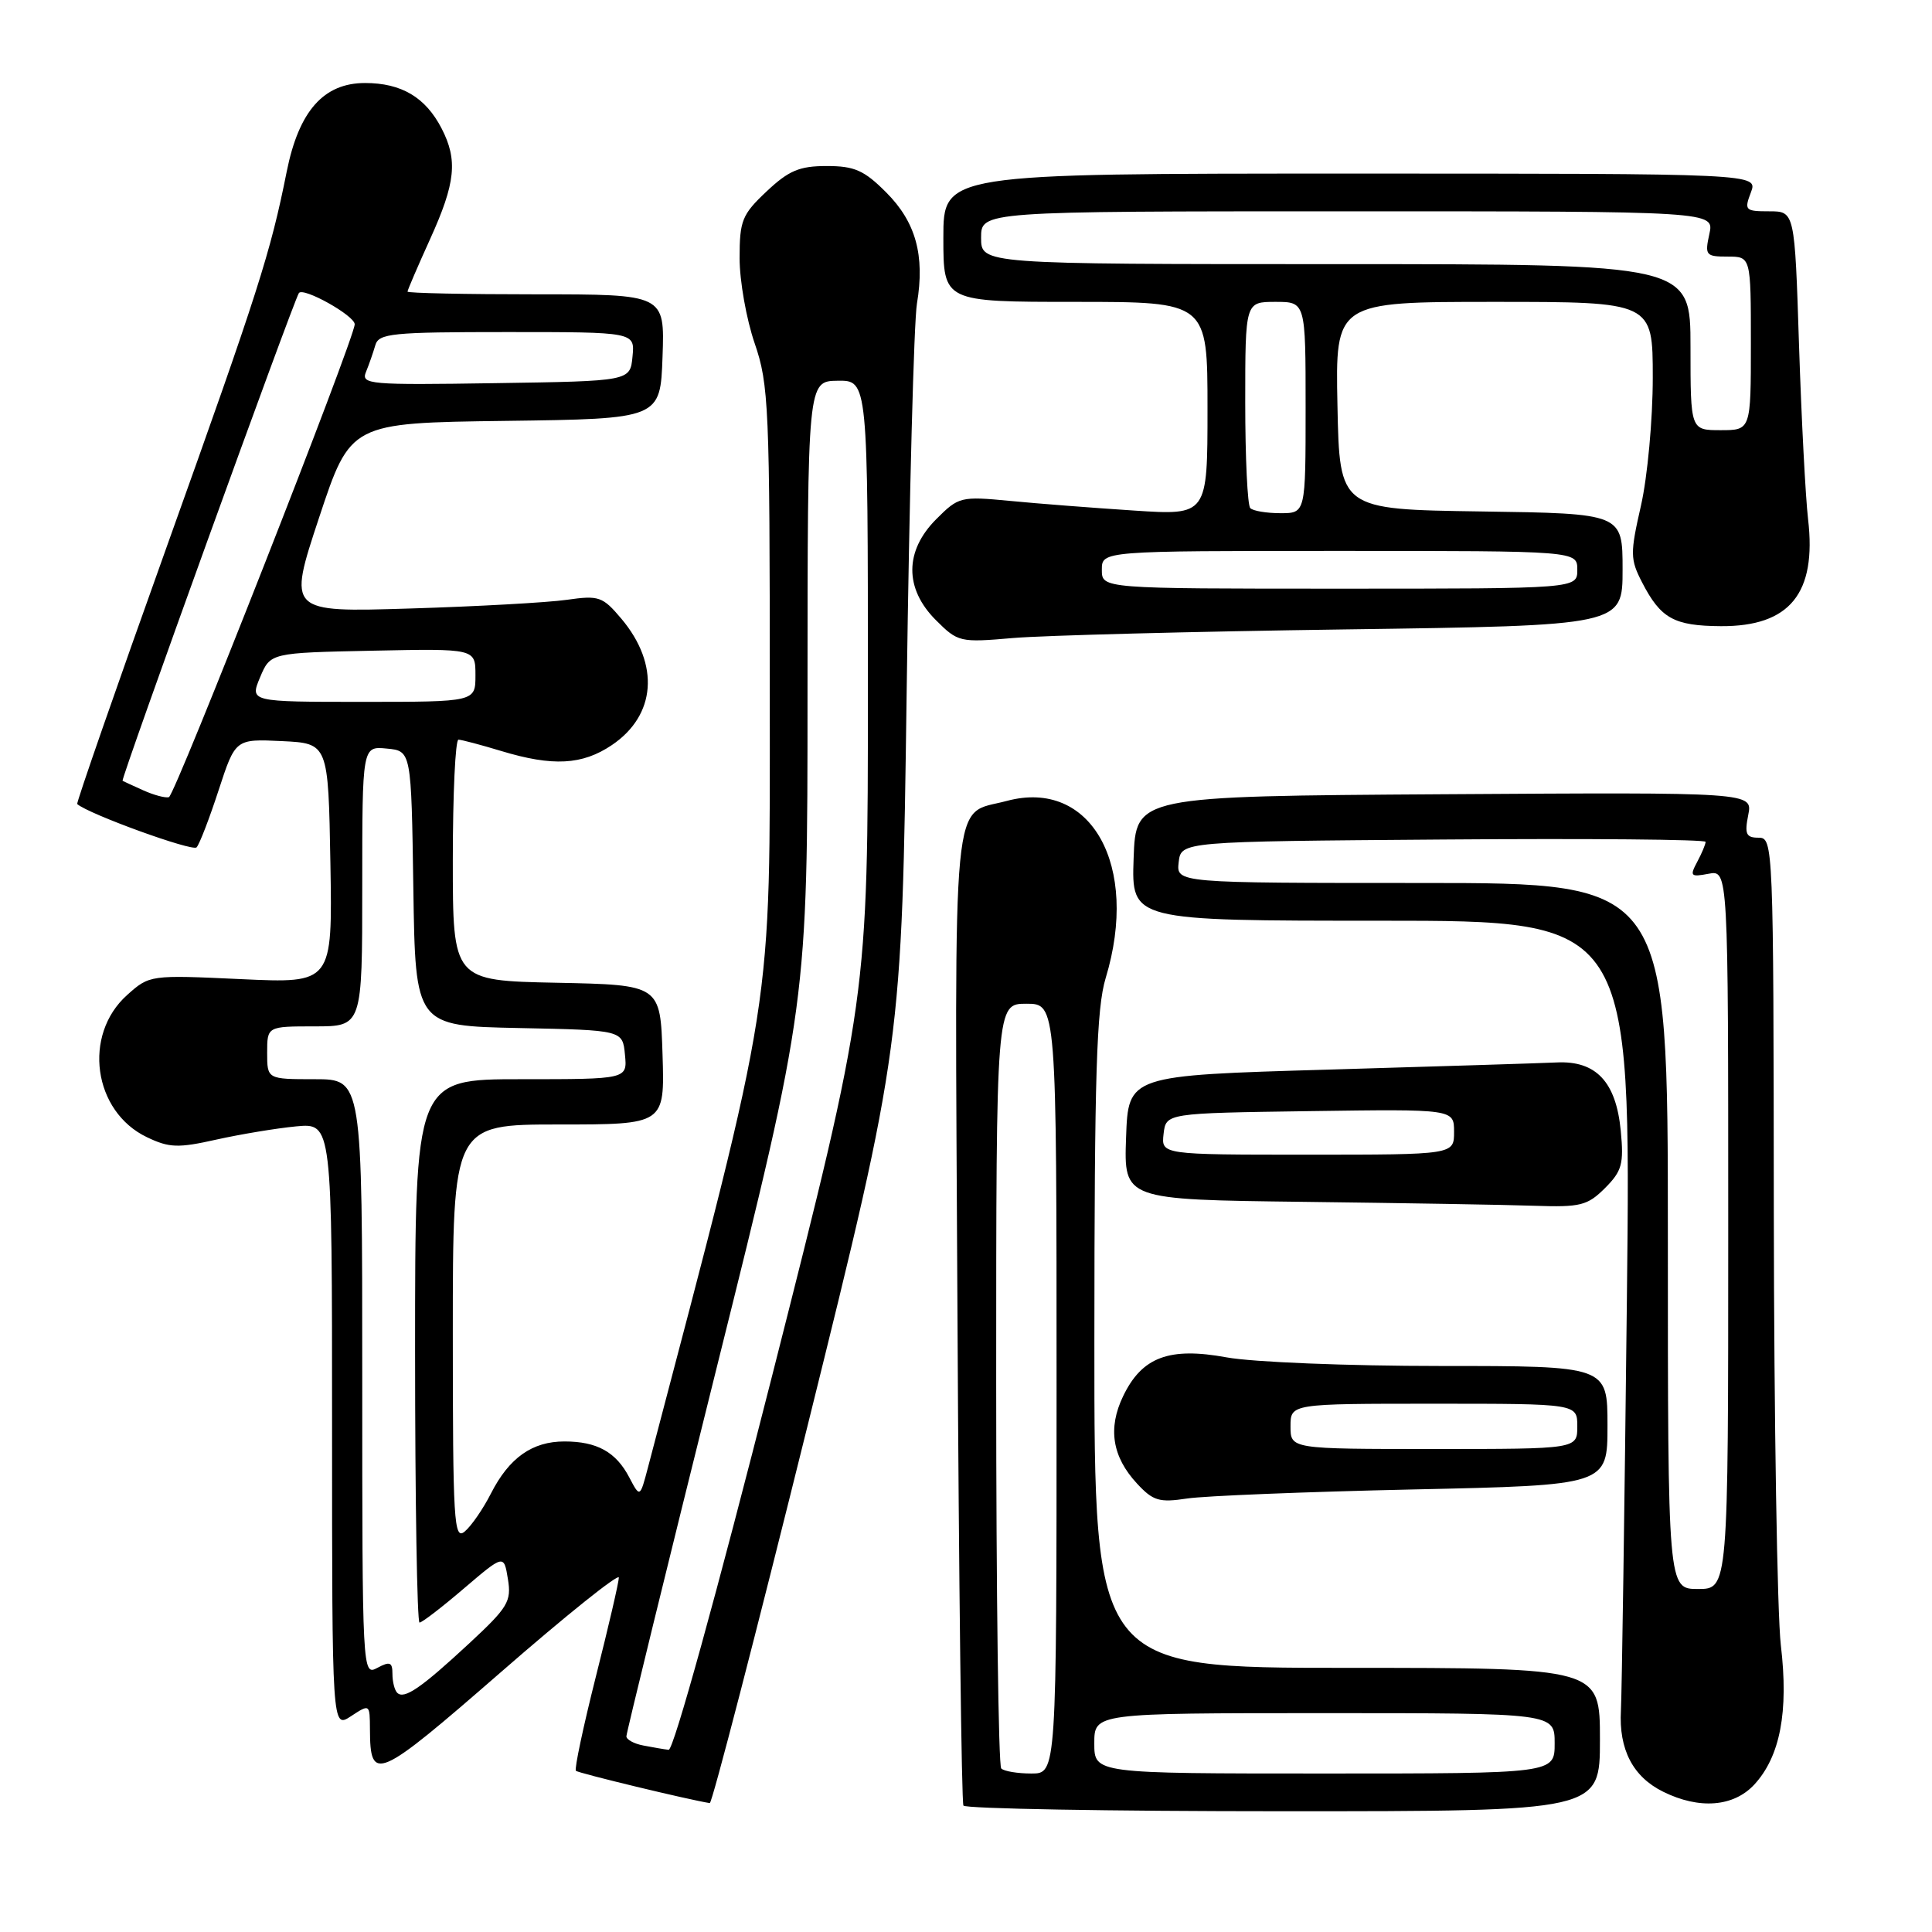 <?xml version="1.0" encoding="UTF-8" standalone="no"?>
<!DOCTYPE svg PUBLIC "-//W3C//DTD SVG 1.1//EN" "http://www.w3.org/Graphics/SVG/1.1/DTD/svg11.dtd" >
<svg xmlns="http://www.w3.org/2000/svg" xmlns:xlink="http://www.w3.org/1999/xlink" version="1.1" viewBox="0 0 256 256">
 <g >
 <path fill="currentColor"
d=" M 212.00 230.50 C 212.00 221.00 212.00 221.00 178.50 221.00 C 145.00 221.00 145.00 221.00 145.01 177.75 C 145.02 142.33 145.29 133.61 146.51 129.59 C 151.03 114.68 144.57 103.12 133.39 106.13 C 126.00 108.12 126.50 102.92 126.87 174.27 C 127.05 209.60 127.41 238.84 127.66 239.25 C 127.91 239.66 146.99 240.00 170.06 240.00 C 212.00 240.00 212.00 240.00 212.00 230.50 Z  M 107.05 188.75 C 119.50 138.50 119.50 138.50 120.14 91.50 C 120.49 65.65 121.10 42.58 121.50 40.23 C 122.57 33.83 121.35 29.42 117.42 25.49 C 114.50 22.56 113.22 22.00 109.54 22.00 C 105.92 22.00 104.51 22.60 101.57 25.37 C 98.32 28.43 98.00 29.23 98.00 34.21 C 98.00 37.22 98.90 42.30 100.00 45.50 C 101.87 50.94 102.00 53.92 102.00 91.58 C 102.00 134.98 102.76 130.15 85.85 194.48 C 84.80 198.46 84.80 198.46 83.38 195.76 C 81.62 192.39 79.10 191.00 74.79 191.00 C 70.52 191.00 67.47 193.16 65.06 197.88 C 64.01 199.95 62.44 202.22 61.57 202.94 C 60.15 204.12 60.00 201.63 60.00 176.62 C 60.00 149.00 60.00 149.00 74.04 149.00 C 88.08 149.00 88.08 149.00 87.79 139.75 C 87.50 130.50 87.50 130.50 73.75 130.22 C 60.00 129.94 60.00 129.94 60.00 113.97 C 60.00 105.19 60.34 98.00 60.75 98.01 C 61.16 98.02 63.71 98.69 66.41 99.51 C 73.24 101.58 77.15 101.37 81.07 98.73 C 86.93 94.78 87.44 88.05 82.34 81.99 C 79.85 79.04 79.37 78.87 75.09 79.48 C 72.56 79.84 63.22 80.36 54.32 80.63 C 38.13 81.13 38.13 81.13 42.28 68.59 C 46.44 56.04 46.44 56.04 66.97 55.77 C 87.50 55.50 87.50 55.50 87.79 47.25 C 88.08 39.00 88.08 39.00 71.04 39.00 C 61.67 39.00 54.00 38.84 54.00 38.64 C 54.00 38.44 55.35 35.30 57.00 31.66 C 60.37 24.23 60.68 21.21 58.51 17.01 C 56.38 12.89 53.19 11.00 48.37 11.00 C 42.88 11.00 39.60 14.71 37.99 22.74 C 35.84 33.51 34.25 38.48 22.11 72.40 C 15.43 91.05 10.09 106.41 10.23 106.54 C 11.72 107.86 25.52 112.87 26.05 112.28 C 26.44 111.85 27.75 108.44 28.97 104.70 C 31.19 97.91 31.19 97.91 37.35 98.20 C 43.50 98.50 43.50 98.50 43.78 114.40 C 44.05 130.30 44.05 130.30 31.94 129.74 C 19.89 129.18 19.81 129.19 16.85 131.84 C 10.93 137.13 12.34 147.29 19.48 150.69 C 22.43 152.10 23.60 152.14 28.68 151.00 C 31.88 150.29 36.64 149.50 39.25 149.25 C 44.00 148.81 44.00 148.81 44.00 188.93 C 44.00 229.05 44.00 229.05 46.50 227.41 C 49.00 225.77 49.00 225.78 49.02 229.13 C 49.05 236.27 49.92 235.89 66.37 221.57 C 74.96 214.08 82.00 208.44 82.00 209.04 C 82.00 209.63 80.63 215.55 78.95 222.18 C 77.28 228.81 76.09 234.42 76.31 234.64 C 76.62 234.95 91.33 238.50 94.05 238.92 C 94.35 238.96 100.20 216.39 107.05 188.75 Z  M 232.44 236.48 C 235.88 232.76 237.02 226.82 235.97 218.00 C 235.49 213.88 235.07 188.11 235.04 160.75 C 235.00 111.89 234.96 111.00 233.03 111.00 C 231.36 111.00 231.15 110.52 231.65 107.99 C 232.25 104.98 232.25 104.98 191.38 105.24 C 150.50 105.50 150.50 105.50 150.21 113.75 C 149.92 122.00 149.92 122.00 183.03 122.00 C 216.13 122.00 216.13 122.00 215.57 172.25 C 215.26 199.89 214.90 224.36 214.78 226.64 C 214.49 231.82 216.37 235.44 220.39 237.42 C 225.17 239.78 229.70 239.42 232.44 236.48 Z  M 187.25 197.36 C 213.00 196.80 213.00 196.80 213.00 188.90 C 213.00 181.00 213.00 181.00 190.87 181.00 C 178.58 181.00 165.98 180.49 162.54 179.86 C 154.93 178.46 151.31 179.81 148.82 185.00 C 146.77 189.25 147.37 193.03 150.66 196.58 C 152.79 198.88 153.61 199.12 157.30 198.56 C 159.61 198.21 173.09 197.67 187.25 197.36 Z  M 212.67 157.43 C 214.92 155.17 215.18 154.23 214.76 149.84 C 214.14 143.35 211.49 140.53 206.27 140.78 C 204.20 140.88 190.57 141.30 176.00 141.73 C 149.50 142.50 149.50 142.50 149.21 150.73 C 148.92 158.96 148.92 158.96 172.71 159.25 C 185.79 159.41 199.56 159.64 203.30 159.77 C 209.42 159.98 210.34 159.75 212.67 157.43 Z  M 178.25 83.40 C 215.00 82.89 215.00 82.89 215.00 75.47 C 215.00 68.04 215.00 68.04 196.25 67.77 C 177.50 67.50 177.50 67.50 177.22 53.75 C 176.94 40.00 176.94 40.00 197.97 40.00 C 219.00 40.00 219.00 40.00 219.00 50.05 C 219.00 55.58 218.30 63.20 217.44 66.98 C 215.99 73.35 216.00 74.09 217.59 77.18 C 220.06 81.96 221.81 82.93 228.03 82.97 C 237.15 83.02 240.73 78.63 239.58 68.80 C 239.24 65.89 238.70 55.51 238.38 45.75 C 237.81 28.00 237.81 28.00 234.43 28.00 C 231.24 28.00 231.10 27.86 232.00 25.50 C 232.95 23.00 232.95 23.00 178.98 23.00 C 125.00 23.00 125.00 23.00 125.00 31.50 C 125.00 40.00 125.00 40.00 142.50 40.00 C 160.00 40.00 160.00 40.00 160.00 54.15 C 160.00 68.29 160.00 68.29 150.25 67.65 C 144.89 67.30 137.49 66.73 133.81 66.37 C 127.30 65.75 127.02 65.82 124.06 68.79 C 119.85 73.00 119.83 77.99 124.00 82.16 C 126.94 85.10 127.18 85.15 134.25 84.54 C 138.24 84.20 158.04 83.68 178.25 83.40 Z  M 132.67 234.33 C 132.30 233.97 132.00 211.02 132.00 183.33 C 132.00 133.00 132.00 133.00 136.00 133.00 C 140.00 133.00 140.00 133.00 140.00 184.00 C 140.00 235.00 140.00 235.00 136.67 235.00 C 134.83 235.00 133.03 234.70 132.67 234.33 Z  M 145.00 231.00 C 145.00 227.00 145.00 227.00 175.50 227.00 C 206.00 227.00 206.00 227.00 206.00 231.00 C 206.00 235.00 206.00 235.00 175.50 235.00 C 145.00 235.00 145.00 235.00 145.00 231.00 Z  M 85.25 231.29 C 84.01 231.06 83.00 230.50 83.00 230.07 C 83.00 229.63 88.40 207.59 95.00 181.08 C 107.00 132.89 107.00 132.89 107.00 91.69 C 107.01 50.50 107.01 50.50 111.00 50.45 C 115.00 50.40 115.00 50.40 115.00 91.34 C 115.00 132.27 115.00 132.27 102.35 182.14 C 94.97 211.20 89.24 231.94 88.60 231.86 C 87.99 231.79 86.49 231.53 85.25 231.29 Z  M 52.63 224.30 C 52.28 223.95 52.00 222.83 52.00 221.80 C 52.00 220.24 51.67 220.11 50.00 221.00 C 48.02 222.06 48.00 221.76 48.00 182.54 C 48.00 143.00 48.00 143.00 41.70 143.00 C 35.40 143.00 35.40 143.00 35.40 139.50 C 35.40 136.00 35.40 136.00 41.70 136.00 C 48.00 136.00 48.00 136.00 48.00 117.44 C 48.00 98.87 48.00 98.87 51.25 99.19 C 54.50 99.50 54.50 99.50 54.77 117.72 C 55.04 135.94 55.04 135.94 68.77 136.22 C 82.50 136.50 82.50 136.50 82.81 139.75 C 83.13 143.00 83.13 143.00 69.06 143.00 C 55.00 143.00 55.00 143.00 55.00 179.00 C 55.00 198.80 55.27 215.00 55.59 215.00 C 55.92 215.00 58.56 212.97 61.47 210.48 C 66.77 205.96 66.77 205.96 67.30 209.23 C 67.79 212.20 67.31 212.99 62.17 217.76 C 55.79 223.68 53.55 225.22 52.63 224.30 Z  M 19.00 104.73 C 17.62 104.11 16.38 103.54 16.24 103.46 C 15.96 103.30 38.80 40.13 39.60 38.84 C 40.13 37.98 47.00 41.82 47.00 42.97 C 47.00 44.80 23.18 105.43 22.38 105.63 C 21.90 105.76 20.38 105.35 19.00 104.73 Z  M 34.46 89.75 C 35.83 86.50 35.83 86.50 49.41 86.22 C 63.00 85.94 63.00 85.94 63.00 89.47 C 63.00 93.00 63.00 93.00 48.05 93.00 C 33.10 93.00 33.10 93.00 34.46 89.75 Z  M 48.50 49.27 C 48.90 48.30 49.45 46.71 49.73 45.75 C 50.18 44.17 51.90 44.00 67.18 44.00 C 84.13 44.00 84.13 44.00 83.81 47.25 C 83.50 50.50 83.50 50.50 65.63 50.77 C 48.86 51.03 47.81 50.94 48.50 49.27 Z  M 221.00 163.77 C 221.00 117.00 221.00 117.00 188.43 117.00 C 155.87 117.00 155.87 117.00 156.18 114.25 C 156.50 111.50 156.50 111.50 191.25 111.24 C 210.36 111.09 226.00 111.23 226.00 111.55 C 226.00 111.87 225.50 113.06 224.89 114.20 C 223.88 116.09 224.01 116.23 226.39 115.78 C 229.00 115.28 229.00 115.28 229.00 162.91 C 229.00 210.55 229.00 210.55 225.00 210.55 C 221.00 210.55 221.00 210.55 221.00 163.77 Z  M 171.00 189.00 C 171.00 186.00 171.00 186.00 190.00 186.00 C 209.00 186.00 209.00 186.00 209.00 189.00 C 209.00 192.00 209.00 192.00 190.00 192.00 C 171.00 192.00 171.00 192.00 171.00 189.00 Z  M 154.18 150.25 C 154.50 147.50 154.50 147.50 173.58 147.23 C 192.67 146.96 192.67 146.96 192.67 149.98 C 192.67 153.00 192.67 153.00 173.27 153.00 C 153.87 153.00 153.87 153.00 154.18 150.25 Z  M 146.00 75.50 C 146.00 73.00 146.00 73.00 177.50 73.00 C 209.00 73.00 209.00 73.00 209.00 75.50 C 209.00 78.00 209.00 78.00 177.50 78.00 C 146.00 78.00 146.00 78.00 146.00 75.50 Z  M 165.67 67.33 C 165.30 66.97 165.00 60.67 165.00 53.33 C 165.00 40.00 165.00 40.00 169.00 40.00 C 173.00 40.00 173.00 40.00 173.00 54.00 C 173.00 68.00 173.00 68.00 169.67 68.00 C 167.83 68.00 166.03 67.70 165.67 67.33 Z  M 224.00 46.00 C 224.00 35.00 224.00 35.00 177.00 35.00 C 130.00 35.00 130.00 35.00 130.00 31.50 C 130.00 28.00 130.00 28.00 178.58 28.00 C 227.16 28.00 227.16 28.00 226.50 31.00 C 225.88 33.83 226.02 34.00 228.92 34.00 C 232.00 34.00 232.00 34.00 232.00 45.50 C 232.00 57.00 232.00 57.00 228.00 57.00 C 224.00 57.00 224.00 57.00 224.00 46.00 Z "/>
</g>
</svg>